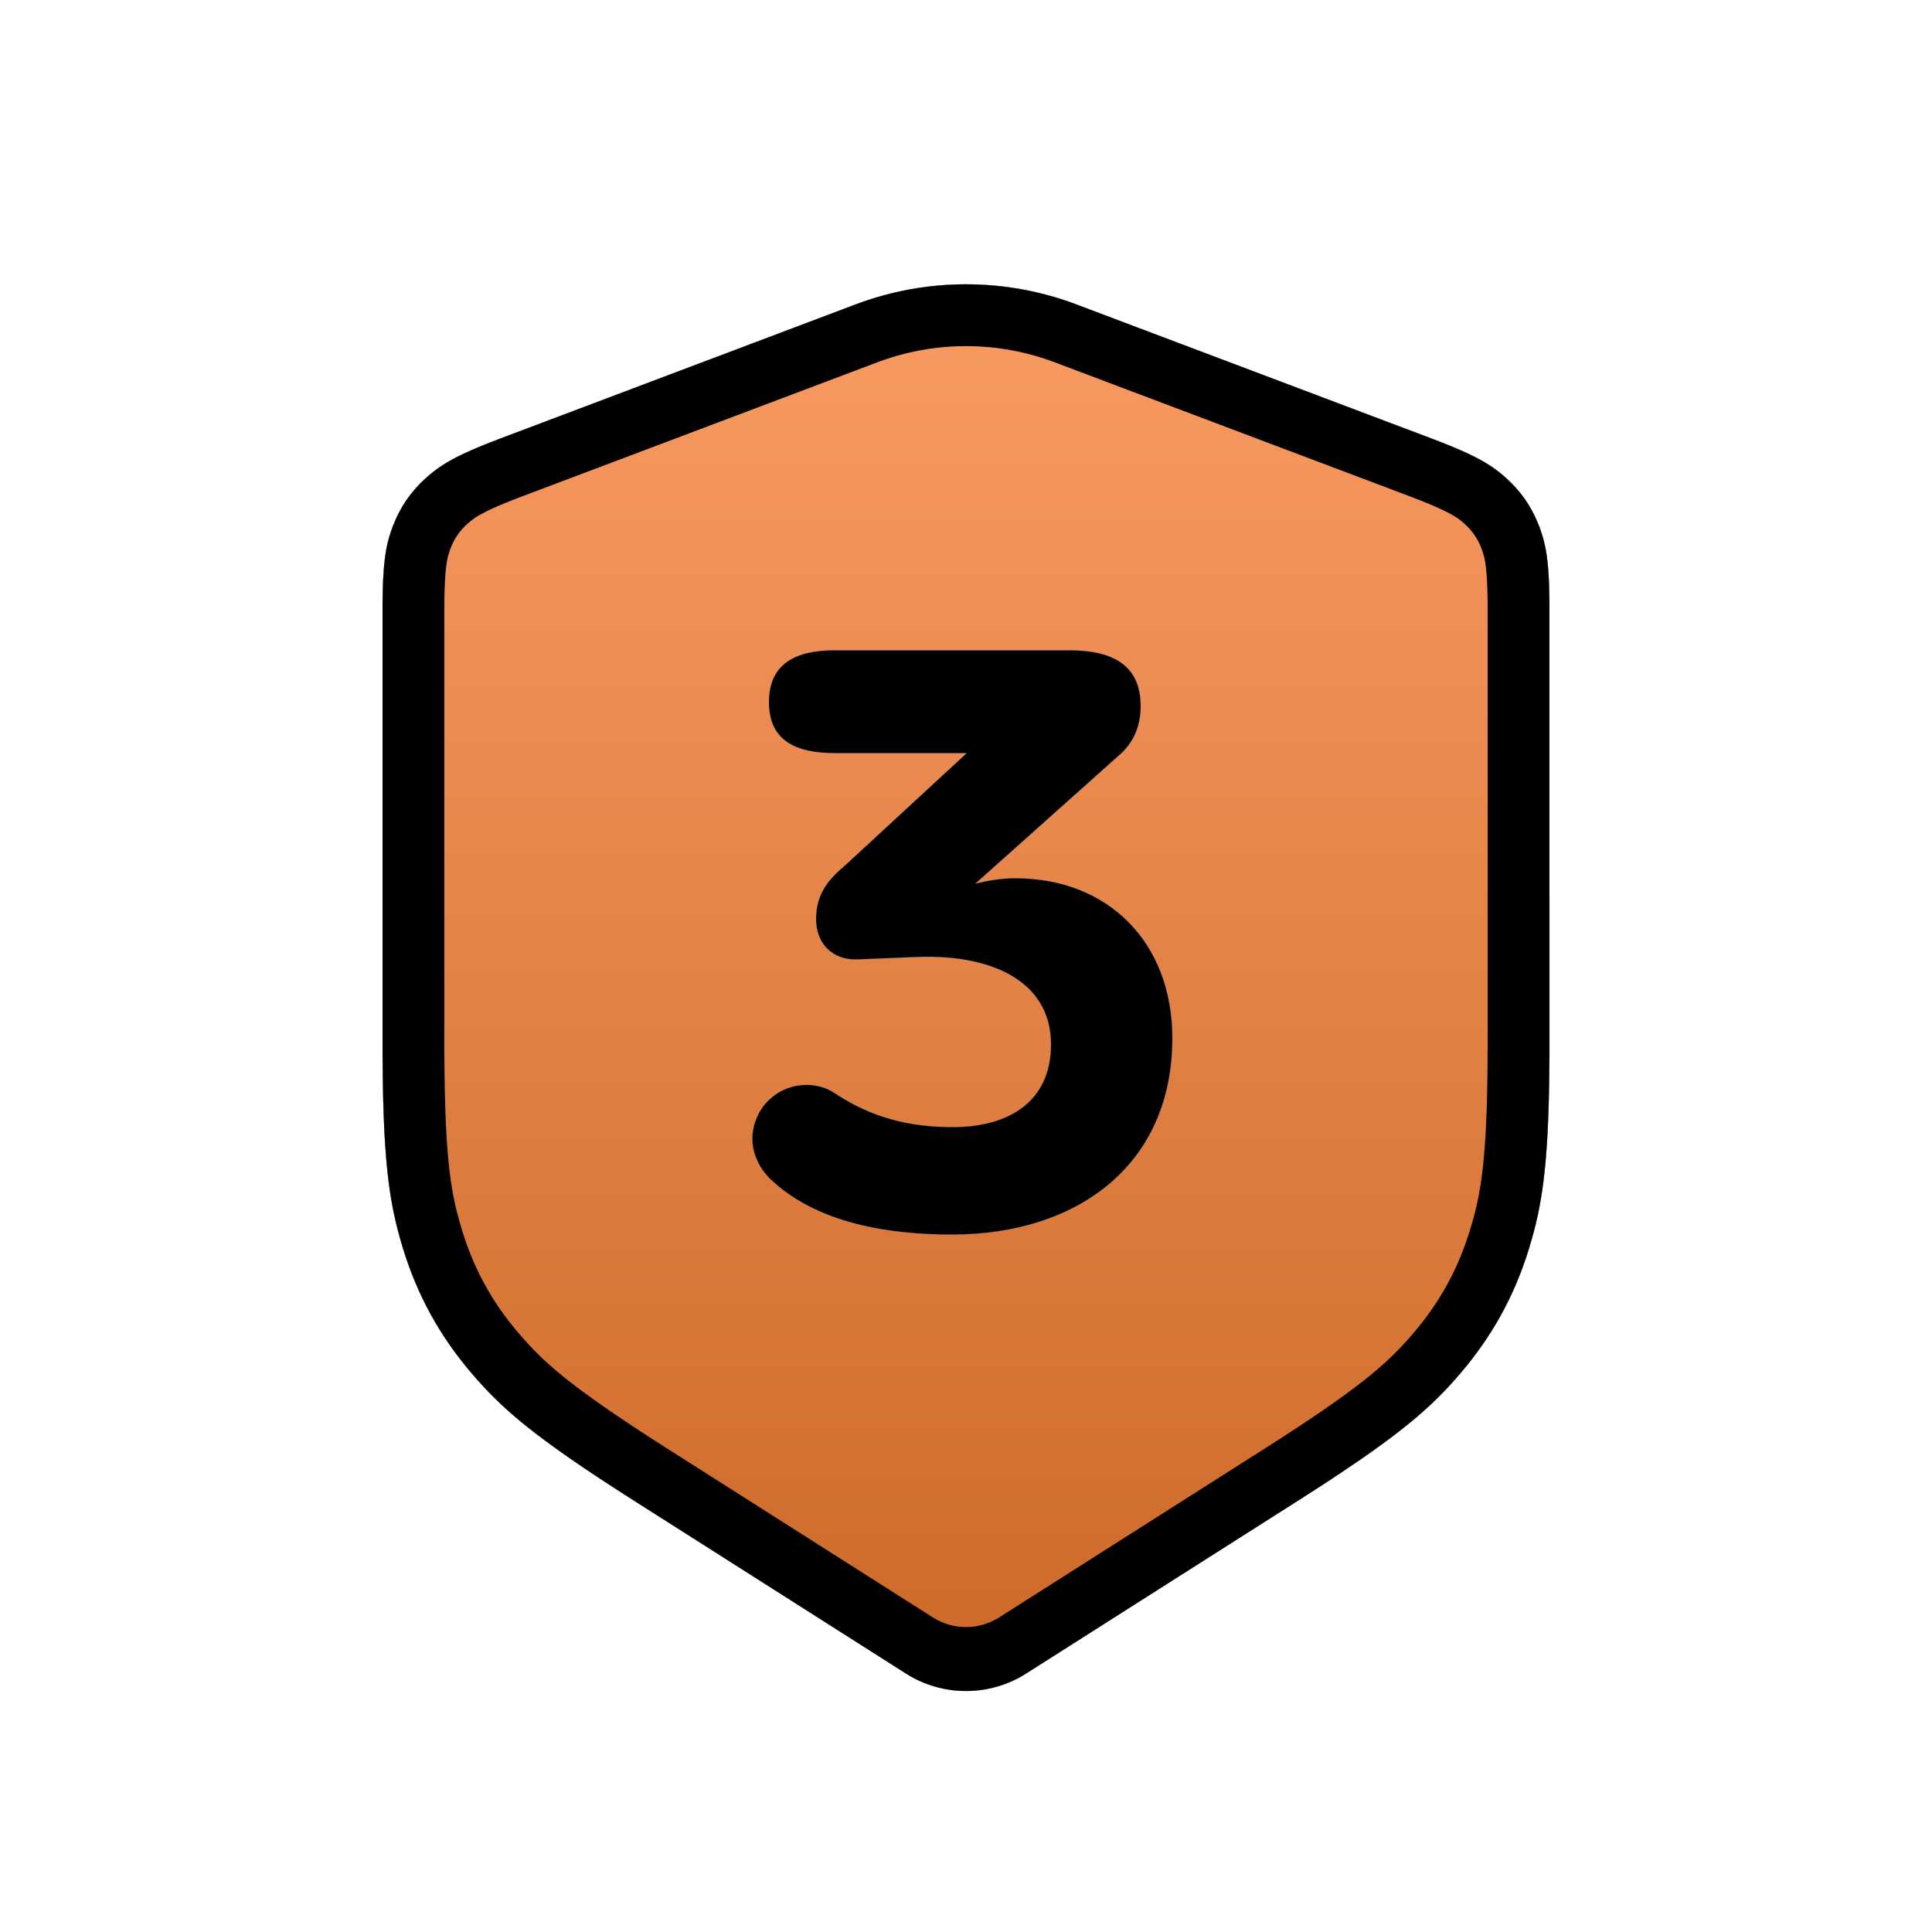 <svg xmlns="http://www.w3.org/2000/svg" xmlns:xlink="http://www.w3.org/1999/xlink" width="60" height="60" viewBox="0 0 60 60">
    <defs>
        <filter id="r3z28khufa" width="108.3%" height="106.9%" x="-4.1%" y="-3.4%" filterUnits="objectBoundingBox">
            <feOffset in="SourceAlpha" result="shadowOffsetOuter1"/>
            <feGaussianBlur in="shadowOffsetOuter1" result="shadowBlurOuter1" stdDeviation=".5"/>
            <feColorMatrix in="shadowBlurOuter1" values="0 0 0 0 0 0 0 0 0 0 0 0 0 0 0 0 0 0 0.252 0"/>
        </filter>
        <filter id="z0amicg4md" width="108.3%" height="106.9%" x="-4.1%" y="-3.4%" filterUnits="objectBoundingBox">
            <feOffset in="SourceAlpha" result="shadowOffsetInner1"/>
            <feComposite in="shadowOffsetInner1" in2="SourceAlpha" k2="-1" k3="1" operator="arithmetic" result="shadowInnerInner1"/>
            <feColorMatrix in="shadowInnerInner1" result="shadowMatrixInner1" values="0 0 0 0 1 0 0 0 0 1 0 0 0 0 1 0 0 0 0.5 0"/>
            <feGaussianBlur in="SourceAlpha" result="shadowBlurInner2" stdDeviation=".5"/>
            <feOffset in="shadowBlurInner2" result="shadowOffsetInner2"/>
            <feComposite in="shadowOffsetInner2" in2="SourceAlpha" k2="-1" k3="1" operator="arithmetic" result="shadowInnerInner2"/>
            <feColorMatrix in="shadowInnerInner2" result="shadowMatrixInner2" values="0 0 0 0 0.969 0 0 0 0 0.598 0 0 0 0 0.374 0 0 0 0.6 0"/>
            <feGaussianBlur in="SourceAlpha" result="shadowBlurInner3" stdDeviation=".5"/>
            <feOffset in="shadowBlurInner3" result="shadowOffsetInner3"/>
            <feComposite in="shadowOffsetInner3" in2="SourceAlpha" k2="-1" k3="1" operator="arithmetic" result="shadowInnerInner3"/>
            <feColorMatrix in="shadowInnerInner3" result="shadowMatrixInner3" values="0 0 0 0 0 0 0 0 0 0 0 0 0 0 0 0 0 0 0.196 0"/>
            <feMerge>
                <feMergeNode in="shadowMatrixInner1"/>
                <feMergeNode in="shadowMatrixInner2"/>
                <feMergeNode in="shadowMatrixInner3"/>
            </feMerge>
        </filter>
        <filter id="1mn03yveff" width="123%" height="116.5%" x="-11.5%" y="-8.3%" filterUnits="objectBoundingBox">
            <feOffset in="SourceAlpha" result="shadowOffsetOuter1"/>
            <feGaussianBlur in="shadowOffsetOuter1" result="shadowBlurOuter1" stdDeviation=".5"/>
            <feColorMatrix in="shadowBlurOuter1" values="0 0 0 0 0 0 0 0 0 0 0 0 0 0 0 0 0 0 0.252 0"/>
        </filter>
        <filter id="fjm9qlna3i" width="123%" height="116.5%" x="-11.5%" y="-8.3%" filterUnits="objectBoundingBox">
            <feOffset in="SourceAlpha" result="shadowOffsetInner1"/>
            <feComposite in="shadowOffsetInner1" in2="SourceAlpha" k2="-1" k3="1" operator="arithmetic" result="shadowInnerInner1"/>
            <feColorMatrix in="shadowInnerInner1" result="shadowMatrixInner1" values="0 0 0 0 1 0 0 0 0 1 0 0 0 0 1 0 0 0 0.5 0"/>
            <feGaussianBlur in="SourceAlpha" result="shadowBlurInner2" stdDeviation=".5"/>
            <feOffset in="shadowBlurInner2" result="shadowOffsetInner2"/>
            <feComposite in="shadowOffsetInner2" in2="SourceAlpha" k2="-1" k3="1" operator="arithmetic" result="shadowInnerInner2"/>
            <feColorMatrix in="shadowInnerInner2" result="shadowMatrixInner2" values="0 0 0 0 0.969 0 0 0 0 0.598 0 0 0 0 0.374 0 0 0 0.6 0"/>
            <feGaussianBlur in="SourceAlpha" result="shadowBlurInner3" stdDeviation=".5"/>
            <feOffset in="shadowBlurInner3" result="shadowOffsetInner3"/>
            <feComposite in="shadowOffsetInner3" in2="SourceAlpha" k2="-1" k3="1" operator="arithmetic" result="shadowInnerInner3"/>
            <feColorMatrix in="shadowInnerInner3" result="shadowMatrixInner3" values="0 0 0 0 0 0 0 0 0 0 0 0 0 0 0 0 0 0 0.196 0"/>
            <feMerge>
                <feMergeNode in="shadowMatrixInner1"/>
                <feMergeNode in="shadowMatrixInner2"/>
                <feMergeNode in="shadowMatrixInner3"/>
            </feMerge>
        </filter>
        <linearGradient id="64uq676ejc" x1="50%" x2="50%" y1="0%" y2="97.258%">
            <stop offset="43.548%" stop-color="#FFF"/>
            <stop offset="100%" stop-color="#E6E6E6"/>
        </linearGradient>
        <linearGradient id="1d8oqxzuwe" x1="50%" x2="50%" y1="2.202%" y2="100%">
            <stop offset="0%" stop-color="#F79860"/>
            <stop offset="100%" stop-color="#CE6B2B"/>
        </linearGradient>
        <linearGradient id="wayrhod6vh" x1="50%" x2="50%" y1="0%" y2="97.258%">
            <stop offset="43.548%" stop-color="#FFF"/>
            <stop offset="100%" stop-color="#E6E6E6"/>
        </linearGradient>
        <path id="bsfekerd6b" d="M33.433 9.456l11.07 4.179.126.048.121.047.116.046.164.066.104.043.148.063.093.04.09.04.084.039.082.038.078.038.075.037.071.036.069.037.097.053.062.035.088.053.056.035.054.035.052.034.05.035.05.035.048.036.046.035.068.054.045.037.065.055.065.058c.443.395.772.862.994 1.41l.037.092.03.081.028.082.027.082.017.056.017.056.016.058.015.059.014.06.014.062.013.064.013.065.012.068.011.07.01.073.01.076.01.078.008.081.012.128.007.09.006.094.006.097.005.102.007.16.003.112.003.117.002.122.002.193v14.145l-.002.206-.002.2-.002.195-.005.283-.006.272-.006.262-.008.25-.01.242-.006.156-.01.226-.009.146-.008.143-.01.138-.009.135-.015.197-.016.189-.018.182-.012.118-.02.172-.013.112-.015.109-.014.106-.016.105-.024.153-.016.1-.026.146-.028.142-.028.14-.02.091-.02.09-.032.134-.032.132-.023.087-.035.13-.024.086-.05.172-.038.129-.013.043c-.443 1.436-1.13 2.685-2.103 3.83l-.147.17-.089.1-.09.1-.06.065-.088.094-.08.083-.055.056-.055.056-.084.083-.086.084-.059.056-.06.057-.092.085-.095.086-.097.086-.101.088-.07.06-.106.089-.074.06-.075.061-.155.125-.122.095-.126.097-.131.1-.09.067-.092.068-.143.104-.148.107-.154.11-.214.15-.225.155-.237.16-.248.167-.26.173-.274.18-.36.233-.383.245-8.483 5.393c-1.14.724-2.595.724-3.734 0l-8.404-5.343-.387-.247-.293-.19-.28-.182-.267-.176-.255-.17-.242-.163-.174-.12-.168-.115-.214-.15-.204-.146-.146-.106-.095-.07-.137-.101-.133-.1-.128-.098-.123-.096-.119-.094-.076-.062-.075-.06-.11-.091-.07-.06-.104-.088-.132-.116-.096-.087-.093-.085-.09-.085-.117-.112-.085-.083-.082-.084-.082-.084-.08-.083-.06-.066-.091-.099-.09-.1-.06-.067-.146-.17c-.974-1.144-1.66-2.393-2.103-3.829l-.026-.085-.038-.128-.037-.127-.023-.085-.035-.129-.022-.086-.033-.13-.03-.133-.03-.134-.03-.137-.027-.14-.018-.095-.017-.097-.025-.148-.015-.1-.016-.104-.014-.105-.022-.162-.013-.111-.013-.114-.012-.116-.012-.119-.017-.183-.01-.127-.01-.13-.01-.132-.01-.136-.008-.14-.011-.216-.008-.149-.01-.23-.009-.24-.005-.166-.005-.17-.006-.262-.003-.181-.005-.28-.002-.194-.003-.3-.002-.417V18.73l.003-.193.002-.122.003-.117.003-.112.004-.108.005-.104.006-.099.006-.095.01-.137.007-.086.009-.083.009-.08.014-.114.01-.073.012-.07.012-.068.012-.065.014-.064.013-.062.015-.06.015-.06.016-.057.016-.056.018-.056.027-.082.028-.082.03-.08.01-.028c.223-.576.56-1.064 1.02-1.475l.066-.058.065-.055.045-.037.068-.054.046-.035.048-.036.05-.035.05-.035.052-.034.054-.035.056-.035.058-.035.03-.018.062-.035.064-.036.067-.035.07-.037.073-.037.116-.056.081-.038.086-.039.089-.04.093-.04.147-.063.104-.043.109-.044.113-.045.18-.07.19-.073 11.006-4.154c2.212-.835 4.653-.835 6.866 0z"/>
        <path id="6nb1fq4jyg" d="M29.568 38.34c3.888 0 6.84-2.16 6.84-6.096 0-2.976-1.992-4.968-4.872-4.968-.456 0-.864.072-1.248.168l4.488-4.008c.432-.384.648-.888.648-1.512 0-1.296-.912-1.728-2.208-1.728H25.92c-1.2 0-2.04.408-2.04 1.608 0 1.2.84 1.584 2.04 1.584h4.104l-3.744 3.456c-.504.432-.936.864-.936 1.704 0 .768.528 1.272 1.272 1.248l1.752-.072c2.376-.12 4.272.72 4.272 2.712 0 1.728-1.248 2.568-3.048 2.568-1.344 0-2.52-.288-3.672-1.056-.648-.432-1.656-.336-2.232.432-.552.792-.36 1.728.336 2.328 1.44 1.296 3.6 1.632 5.544 1.632z"/>
    </defs>
    <g fill="none" fill-rule="evenodd">
        <g>
            <g>
                <g transform="translate(-377 -2439) translate(377 2439)">
                    <use fill="#000" filter="url(#r3z28khufa)" xlink:href="#bsfekerd6b"/>
                    <use fill="url(#64uq676ejc)" xlink:href="#bsfekerd6b"/>
                    <use fill="#000" filter="url(#z0amicg4md)" xlink:href="#bsfekerd6b"/>
                </g>
                <path fill="url(#1d8oqxzuwe)" d="M27.34 11.217l-.095.035-11.005 4.154-.196.075-.164.064-.168.068-.111.046-.132.055-.072.032-.08.036-.067.03-.076.037-.088.043-.07.036-.068.036-.068.038-.034.02c-.054.033-.107.068-.158.105l-.056.044-.027.02-.04.035-.046.04c-.243.214-.428.487-.537.793l-.016.044c-.022.062-.04.125-.056.188l-.017.074-.008.041-.013.08-.01.072-.014.11-.008.077-.006.072-.007.102-.006.096-.003.046-.005.114-.003.084-.003.086-.002.094-.003.14-.002.175V32.557l.002.393.002.294.003.193.004.28.003.16.007.269.004.161.005.14.009.235.008.21.008.155.012.217.006.102.008.123.009.121.009.118.012.142.013.148.011.11.01.1.014.117.012.096.018.137.012.09.013.085.015.093.02.123.014.079.015.082.023.113.025.12.024.108.026.107.027.111.017.062.032.12.02.07.03.103.036.122.018.061c.356 1.152.892 2.145 1.658 3.066l.079.093.074.087.036.04.069.079.08.089.077.084.046.05.07.073.064.065.073.074.067.065.098.094.074.07.078.072.082.073.112.098.097.083.04.034.103.085.06.049.072.058.117.092.102.08.11.084.135.102.112.082.097.072.126.09.193.138.216.151.15.104.16.11.22.148.246.165.277.182.27.177.288.185.372.238 8.214 5.222c.628.4 1.431.4 2.06 0l8.279-5.264.382-.244.357-.232.25-.163.263-.175.255-.171.212-.144.212-.147.211-.147.152-.109.112-.08.13-.095.094-.07.07-.052.148-.112.1-.077.117-.092.13-.104.061-.05.078-.064.09-.076.062-.052.089-.078.075-.067.086-.077.072-.068.045-.042.056-.054.075-.073.105-.106.055-.056.06-.063.071-.076.053-.058.084-.092.072-.082.08-.091.037-.044c.782-.919 1.332-1.904 1.697-3.04l.038-.12.044-.147.05-.17.013-.05.03-.114.022-.083.027-.109.026-.11.02-.09.01-.05.025-.124.024-.125.02-.114.014-.082.02-.13.013-.088.012-.091.014-.104.012-.1.017-.15.01-.096.016-.175.015-.172.012-.152.01-.147.008-.118.008-.132.006-.12.012-.243.005-.131.01-.233.007-.24.006-.238.005-.268.005-.28.002-.178.002-.196.001-.201.002-.323V18.74l-.003-.168-.004-.197-.004-.13-.006-.157-.004-.067-.005-.083-.005-.072-.006-.075-.009-.097-.006-.06-.007-.055-.008-.063-.012-.074-.008-.045-.01-.052c-.017-.074-.037-.148-.062-.22l-.018-.052-.02-.052c-.11-.292-.292-.553-.527-.76l-.046-.04-.046-.037c-.068-.056-.14-.107-.217-.153l-.042-.025-.062-.036-.1-.053-.062-.032-.077-.038-.091-.042-.067-.03-.079-.036-.066-.029-.137-.058-.1-.04-.145-.06-.081-.031-.12-.046-.122-.048-11.061-4.175c-1.743-.658-3.664-.67-5.414-.035z" transform="translate(-377 -2439) translate(377 2439)"/>
                <path fill-rule="nonzero" d="M60 0v60H0V0h60zm-1.765 1.765H1.765v56.47h56.47V1.765z" transform="translate(-377 -2439) translate(377 2439)"/>
                <g transform="translate(-377 -2439) translate(377 2439)">
                    <use fill="#000" filter="url(#1mn03yveff)" xlink:href="#6nb1fq4jyg"/>
                    <use fill="url(#wayrhod6vh)" xlink:href="#6nb1fq4jyg"/>
                    <use fill="#000" filter="url(#fjm9qlna3i)" xlink:href="#6nb1fq4jyg"/>
                </g>
            </g>
        </g>
    </g>
</svg>
